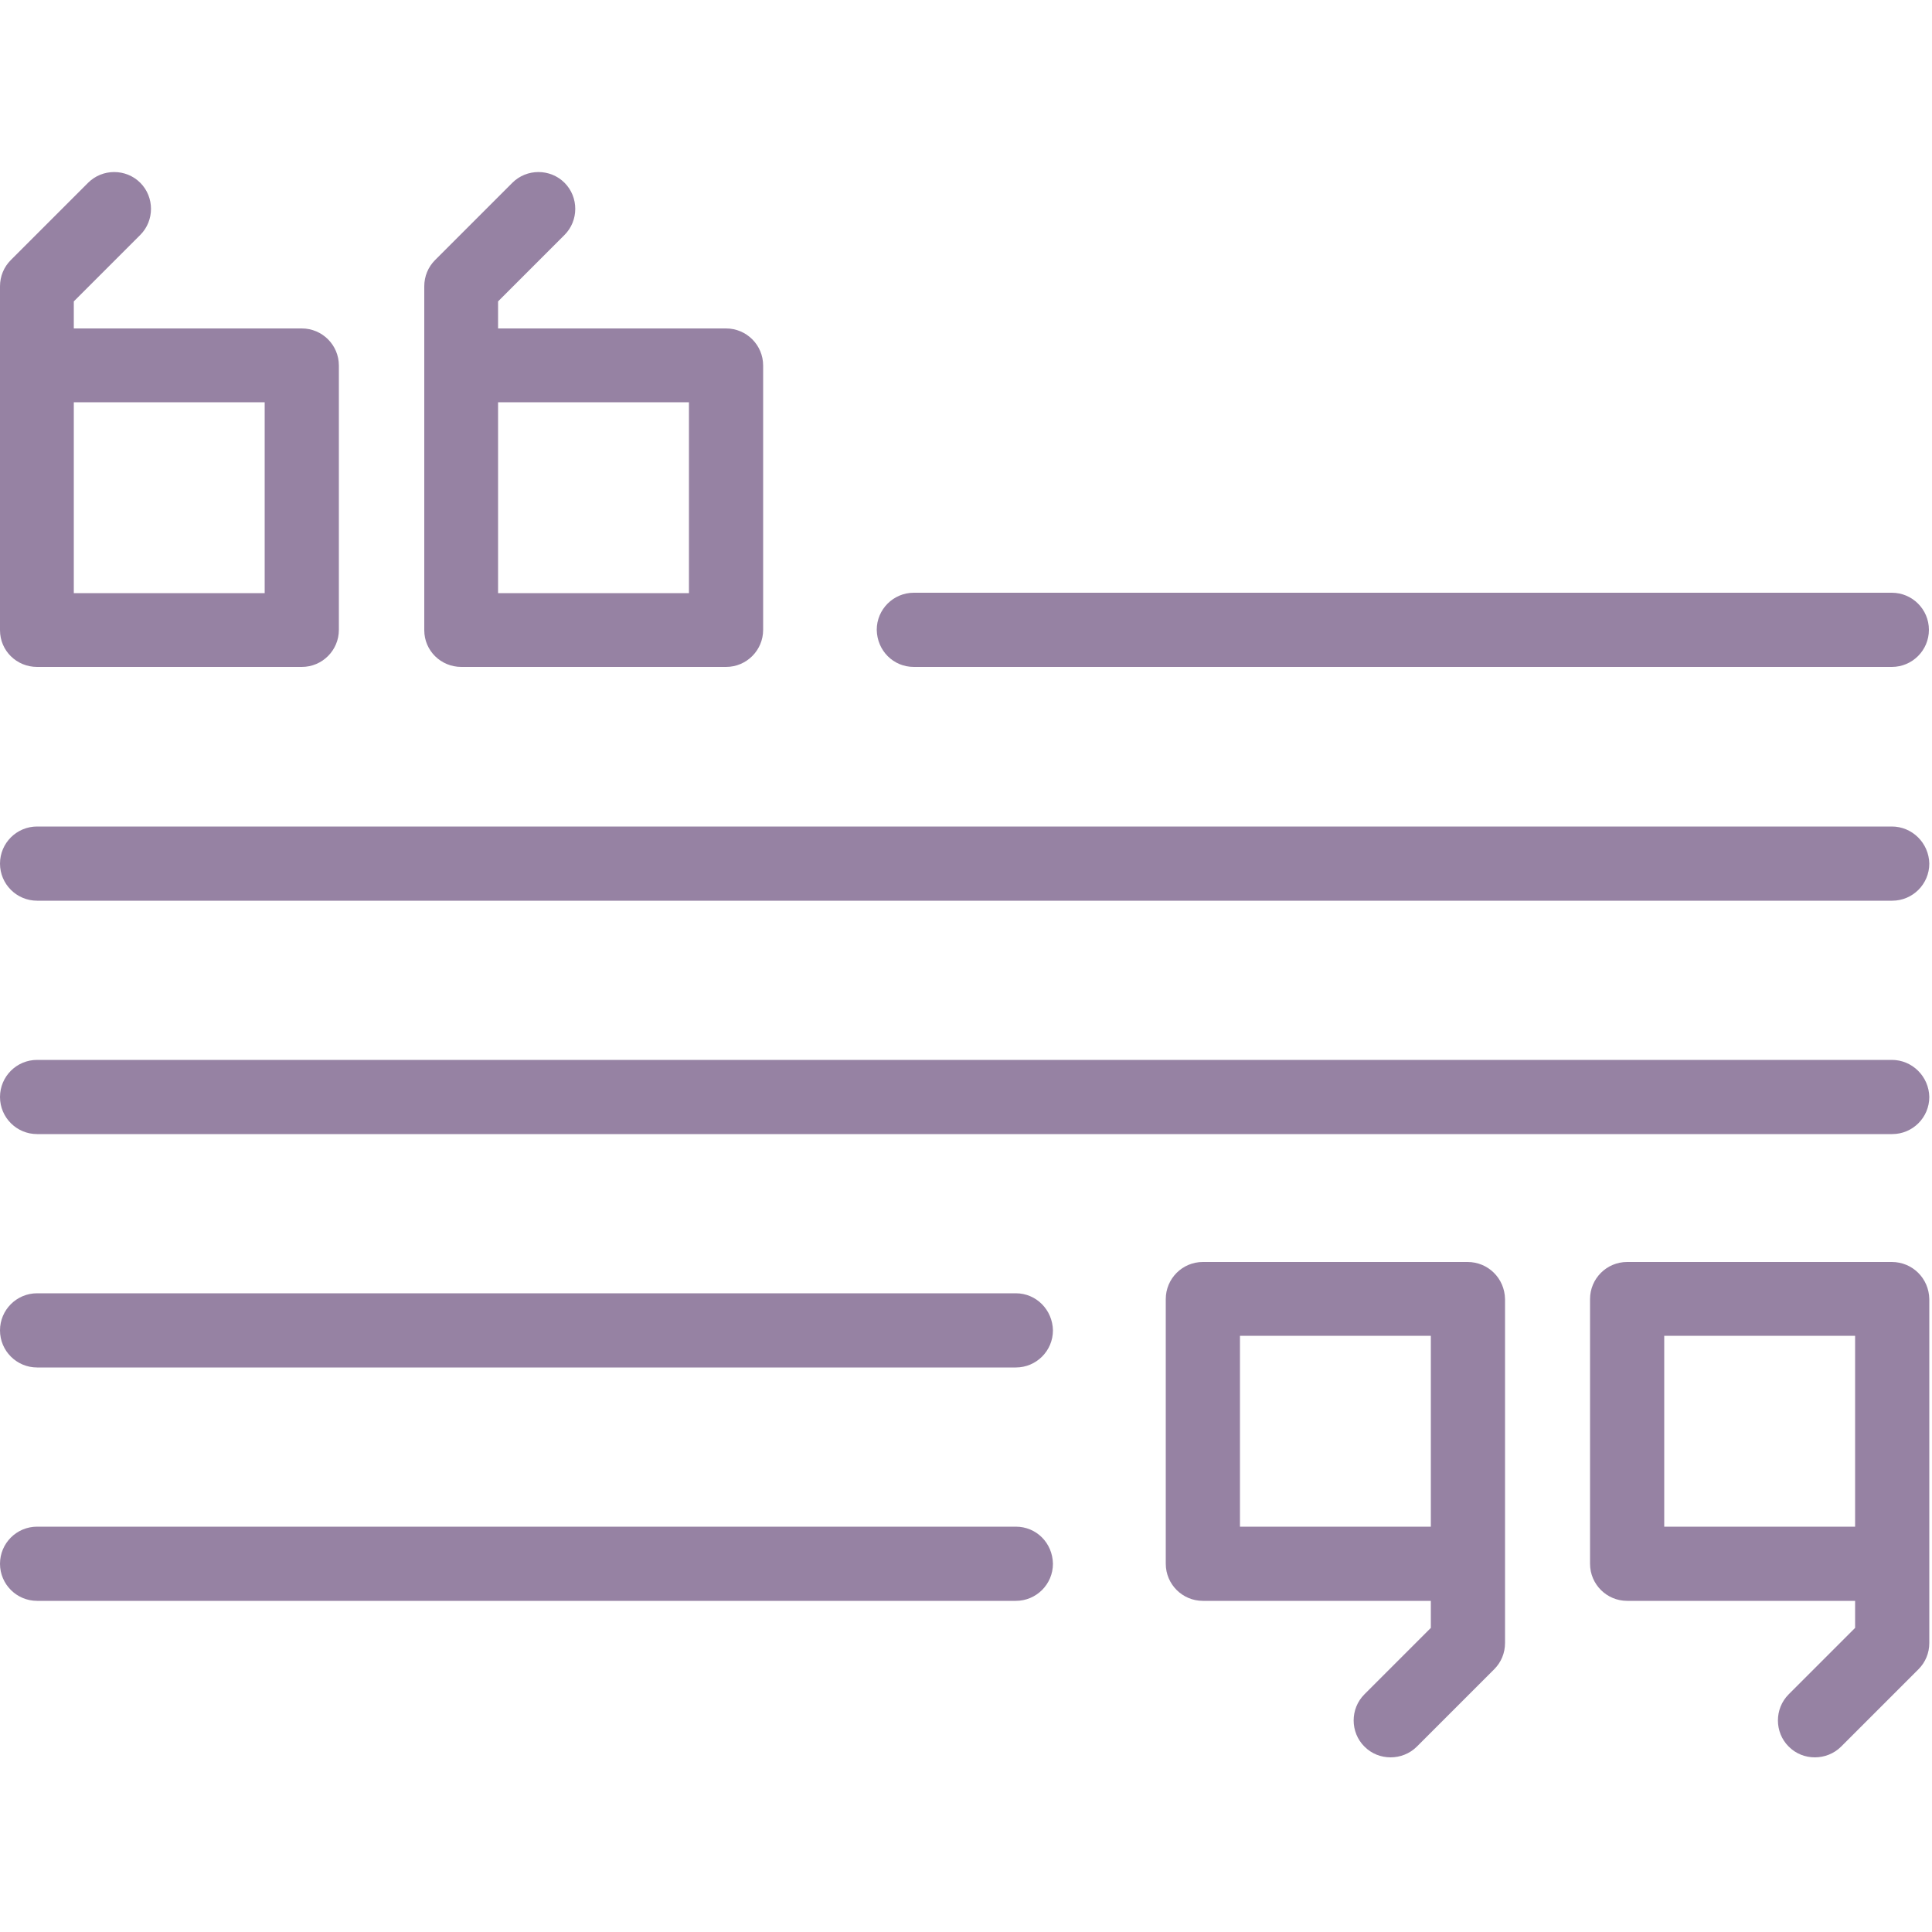 <?xml version="1.0" encoding="utf-8"?>
<!-- Generator: Adobe Illustrator 18.0.0, SVG Export Plug-In . SVG Version: 6.00 Build 0)  -->
<!DOCTYPE svg PUBLIC "-//W3C//DTD SVG 1.1//EN" "http://www.w3.org/Graphics/SVG/1.1/DTD/svg11.dtd">
<svg  fill="#9682A3" version="1.1" id="Layer_1" xmlns="http://www.w3.org/2000/svg" xmlns:xlink="http://www.w3.org/1999/xlink" x="0px" y="0px"
	 viewBox="0 0 500 500" enable-background="new 0 0 500 500" xml:space="preserve">
<g>
	<g>
		<defs>
			<rect id="SVGID_1_" y="44.5" width="500" height="410.9"/>
		</defs>
		<clipPath id="SVGID_2_">
			<use xlink:href="#SVGID_1_"  overflow="visible"/>
		</clipPath>
		<path clip-path="url(#SVGID_2_)" d="M9.6,172.6h68.5c5.3,0,9.6-4.3,9.6-9.6V94.6c0-5.3-4.3-9.6-9.6-9.6H19.1v-7l17.2-17.2
			c3.7-3.7,3.7-9.8,0-13.5c-3.7-3.7-9.8-3.7-13.5,0l-20,20C1,69.1,0,71.5,0,74.1v89C0,168.4,4.3,172.6,9.6,172.6L9.6,172.6z
			 M68.5,104.1v49.4H19.1v-49.4H68.5z M68.5,104.1"/>
		<path clip-path="url(#SVGID_2_)" d="M119.4,172.6h68.5c5.3,0,9.6-4.3,9.6-9.6V94.6c0-5.3-4.3-9.6-9.6-9.6h-59v-7l17.2-17.2
			c3.7-3.7,3.7-9.8,0-13.5c-3.7-3.7-9.8-3.7-13.5,0l-20,20c-1.8,1.8-2.8,4.2-2.8,6.8v89C109.8,168.4,114.1,172.6,119.4,172.6
			L119.4,172.6z M178.3,104.1v49.4h-49.4v-49.4H178.3z M178.3,104.1"/>
	</g>
	<path d="M489.6,326.6h-68.5c-5.3,0-9.6,4.3-9.6,9.6v68.5c0,5.3,4.3,9.6,9.6,9.6h59v7l-17.2,17.2c-3.7,3.7-3.7,9.8,0,13.5
		c1.9,1.9,4.3,2.8,6.8,2.8c2.4,0,4.9-0.9,6.8-2.8l20-20c1.8-1.8,2.8-4.2,2.8-6.8v-89C499.2,330.8,494.9,326.6,489.6,326.6
		L489.6,326.6z M430.7,395.1v-49.4h49.4v49.4H430.7z M430.7,395.1"/>
	<path d="M379.8,326.6h-68.5c-5.3,0-9.6,4.3-9.6,9.6v68.5c0,5.3,4.3,9.6,9.6,9.6h59v7l-17.2,17.2c-3.7,3.7-3.7,9.8,0,13.5
		c1.9,1.9,4.3,2.8,6.8,2.8c2.4,0,4.9-0.9,6.8-2.8l20-20c1.8-1.8,2.8-4.2,2.8-6.8v-89C389.4,330.8,385.1,326.6,379.8,326.6
		L379.8,326.6z M320.9,395.1v-49.4h49.4v49.4H320.9z M320.9,395.1"/>
	<path d="M236.5,172.6h253.1c5.3,0,9.6-4.3,9.6-9.6c0-5.3-4.3-9.6-9.6-9.6H236.5c-5.3,0-9.6,4.3-9.6,9.6
		C227,168.4,231.2,172.6,236.5,172.6L236.5,172.6z M236.5,172.6"/>
	<path d="M489.6,213.9H9.6c-5.3,0-9.6,4.3-9.6,9.6c0,5.3,4.3,9.6,9.6,9.6h480.1c5.3,0,9.6-4.3,9.6-9.6
		C499.2,218.2,494.9,213.9,489.6,213.9L489.6,213.9z M489.6,213.9"/>
	<path d="M489.6,274.3H9.6c-5.3,0-9.6,4.3-9.6,9.6c0,5.3,4.3,9.6,9.6,9.6h480.1c5.3,0,9.6-4.3,9.6-9.6
		C499.2,278.6,494.9,274.3,489.6,274.3L489.6,274.3z M489.6,274.3"/>
	<path d="M262.9,395.1H9.6c-5.3,0-9.6,4.3-9.6,9.6c0,5.3,4.3,9.6,9.6,9.6h253.3c5.3,0,9.6-4.3,9.6-9.6
		C272.4,399.3,268.2,395.1,262.9,395.1L262.9,395.1z M262.9,395.1"/>
	<path d="M262.9,334.7H9.6c-5.3,0-9.6,4.3-9.6,9.6c0,5.3,4.3,9.6,9.6,9.6h253.3c5.3,0,9.6-4.3,9.6-9.6
		C272.4,339,268.2,334.7,262.9,334.7L262.9,334.7z M262.9,334.7"/>
</g>
</svg>
